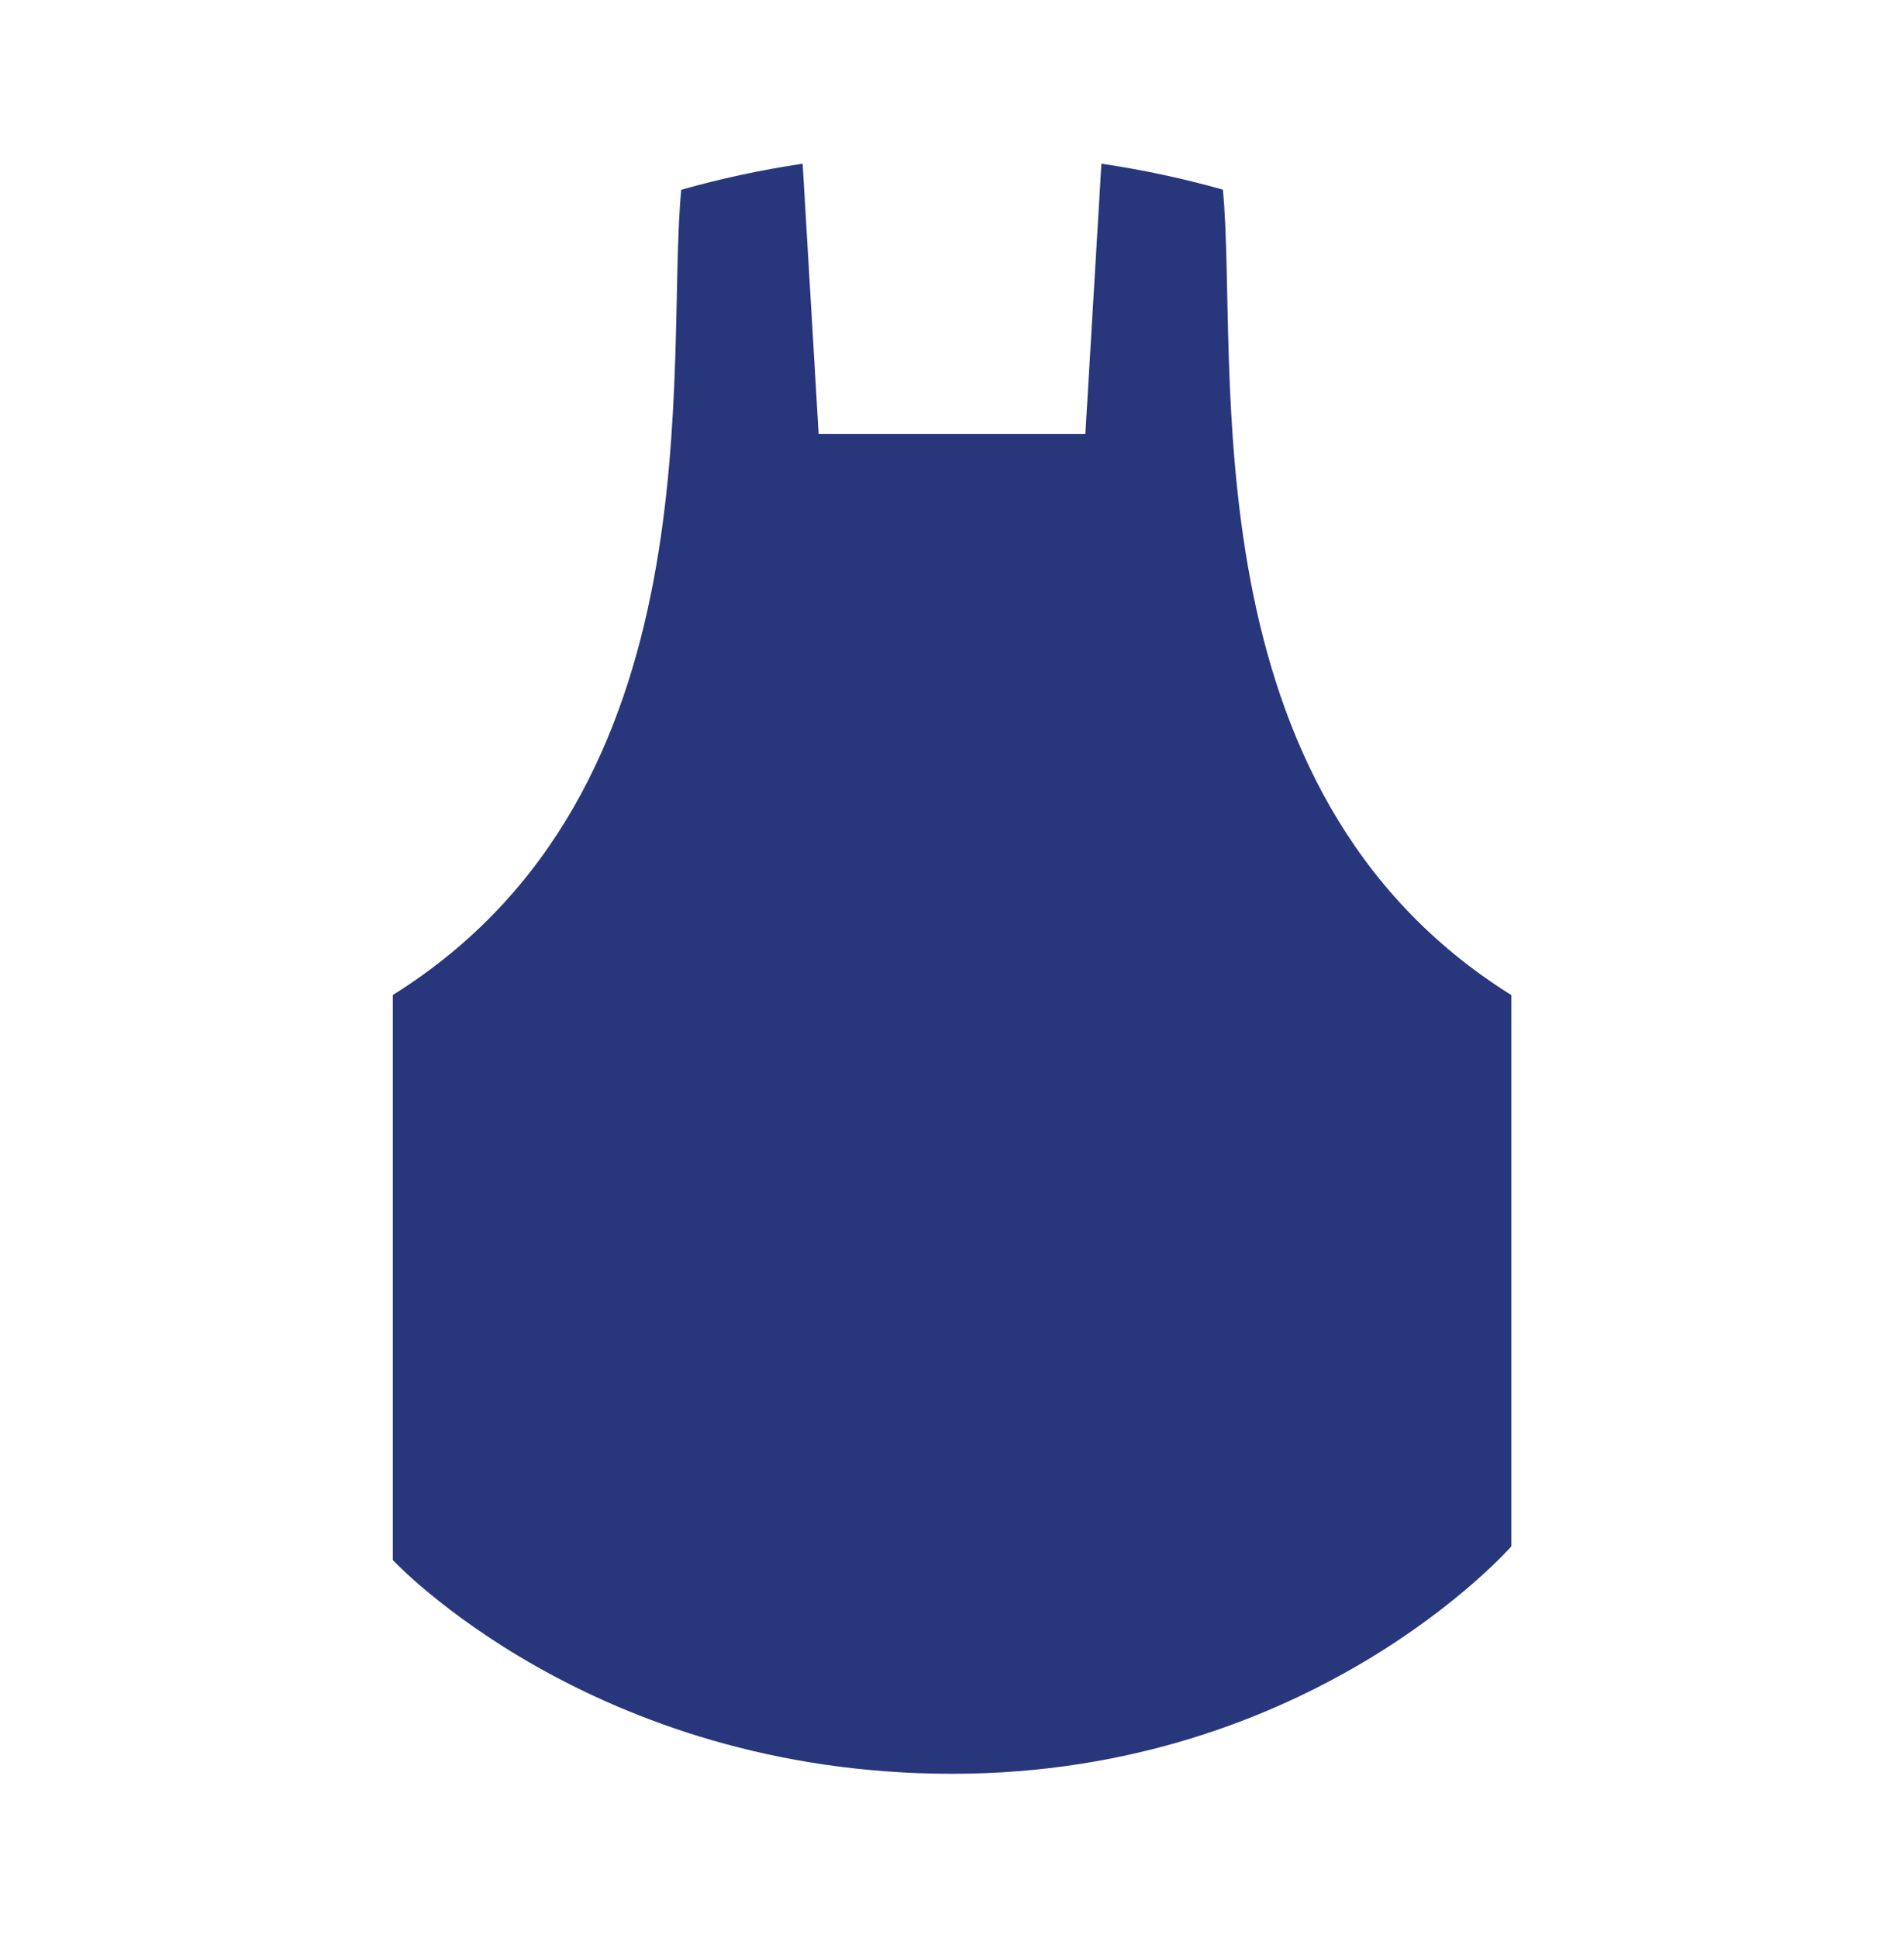 <?xml version="1.0" encoding="utf-8" standalone="yes"?><!-- Generator: Adobe Illustrator 28.3.0, SVG Export Plug-In . SVG Version: 6.00 Build 0)  --><svg xmlns="http://www.w3.org/2000/svg" xmlns:xlink="http://www.w3.org/1999/xlink" version="1.2" baseProfile="tiny-ps" viewBox="0 0 282.26 287.26" xml:space="preserve"><title>Blue Apron</title><g><path fill="#28367C" d="M181.29,28.11c-5.86-1.66-11.87-2.94-18.01-3.85l-2.38,40.07h-19.75h-19.79l-2.37-40.07   c-6.13,0.92-12.14,2.2-18,3.87c-2.46,25.65,5.76,89.05-42.76,119.34v83.74c0,0,29.46,31.68,82.92,31.68   c53.44,0,82.9-33.71,82.9-33.71v-81.7C175.51,117.17,183.73,53.76,181.29,28.11"></path></g></svg>